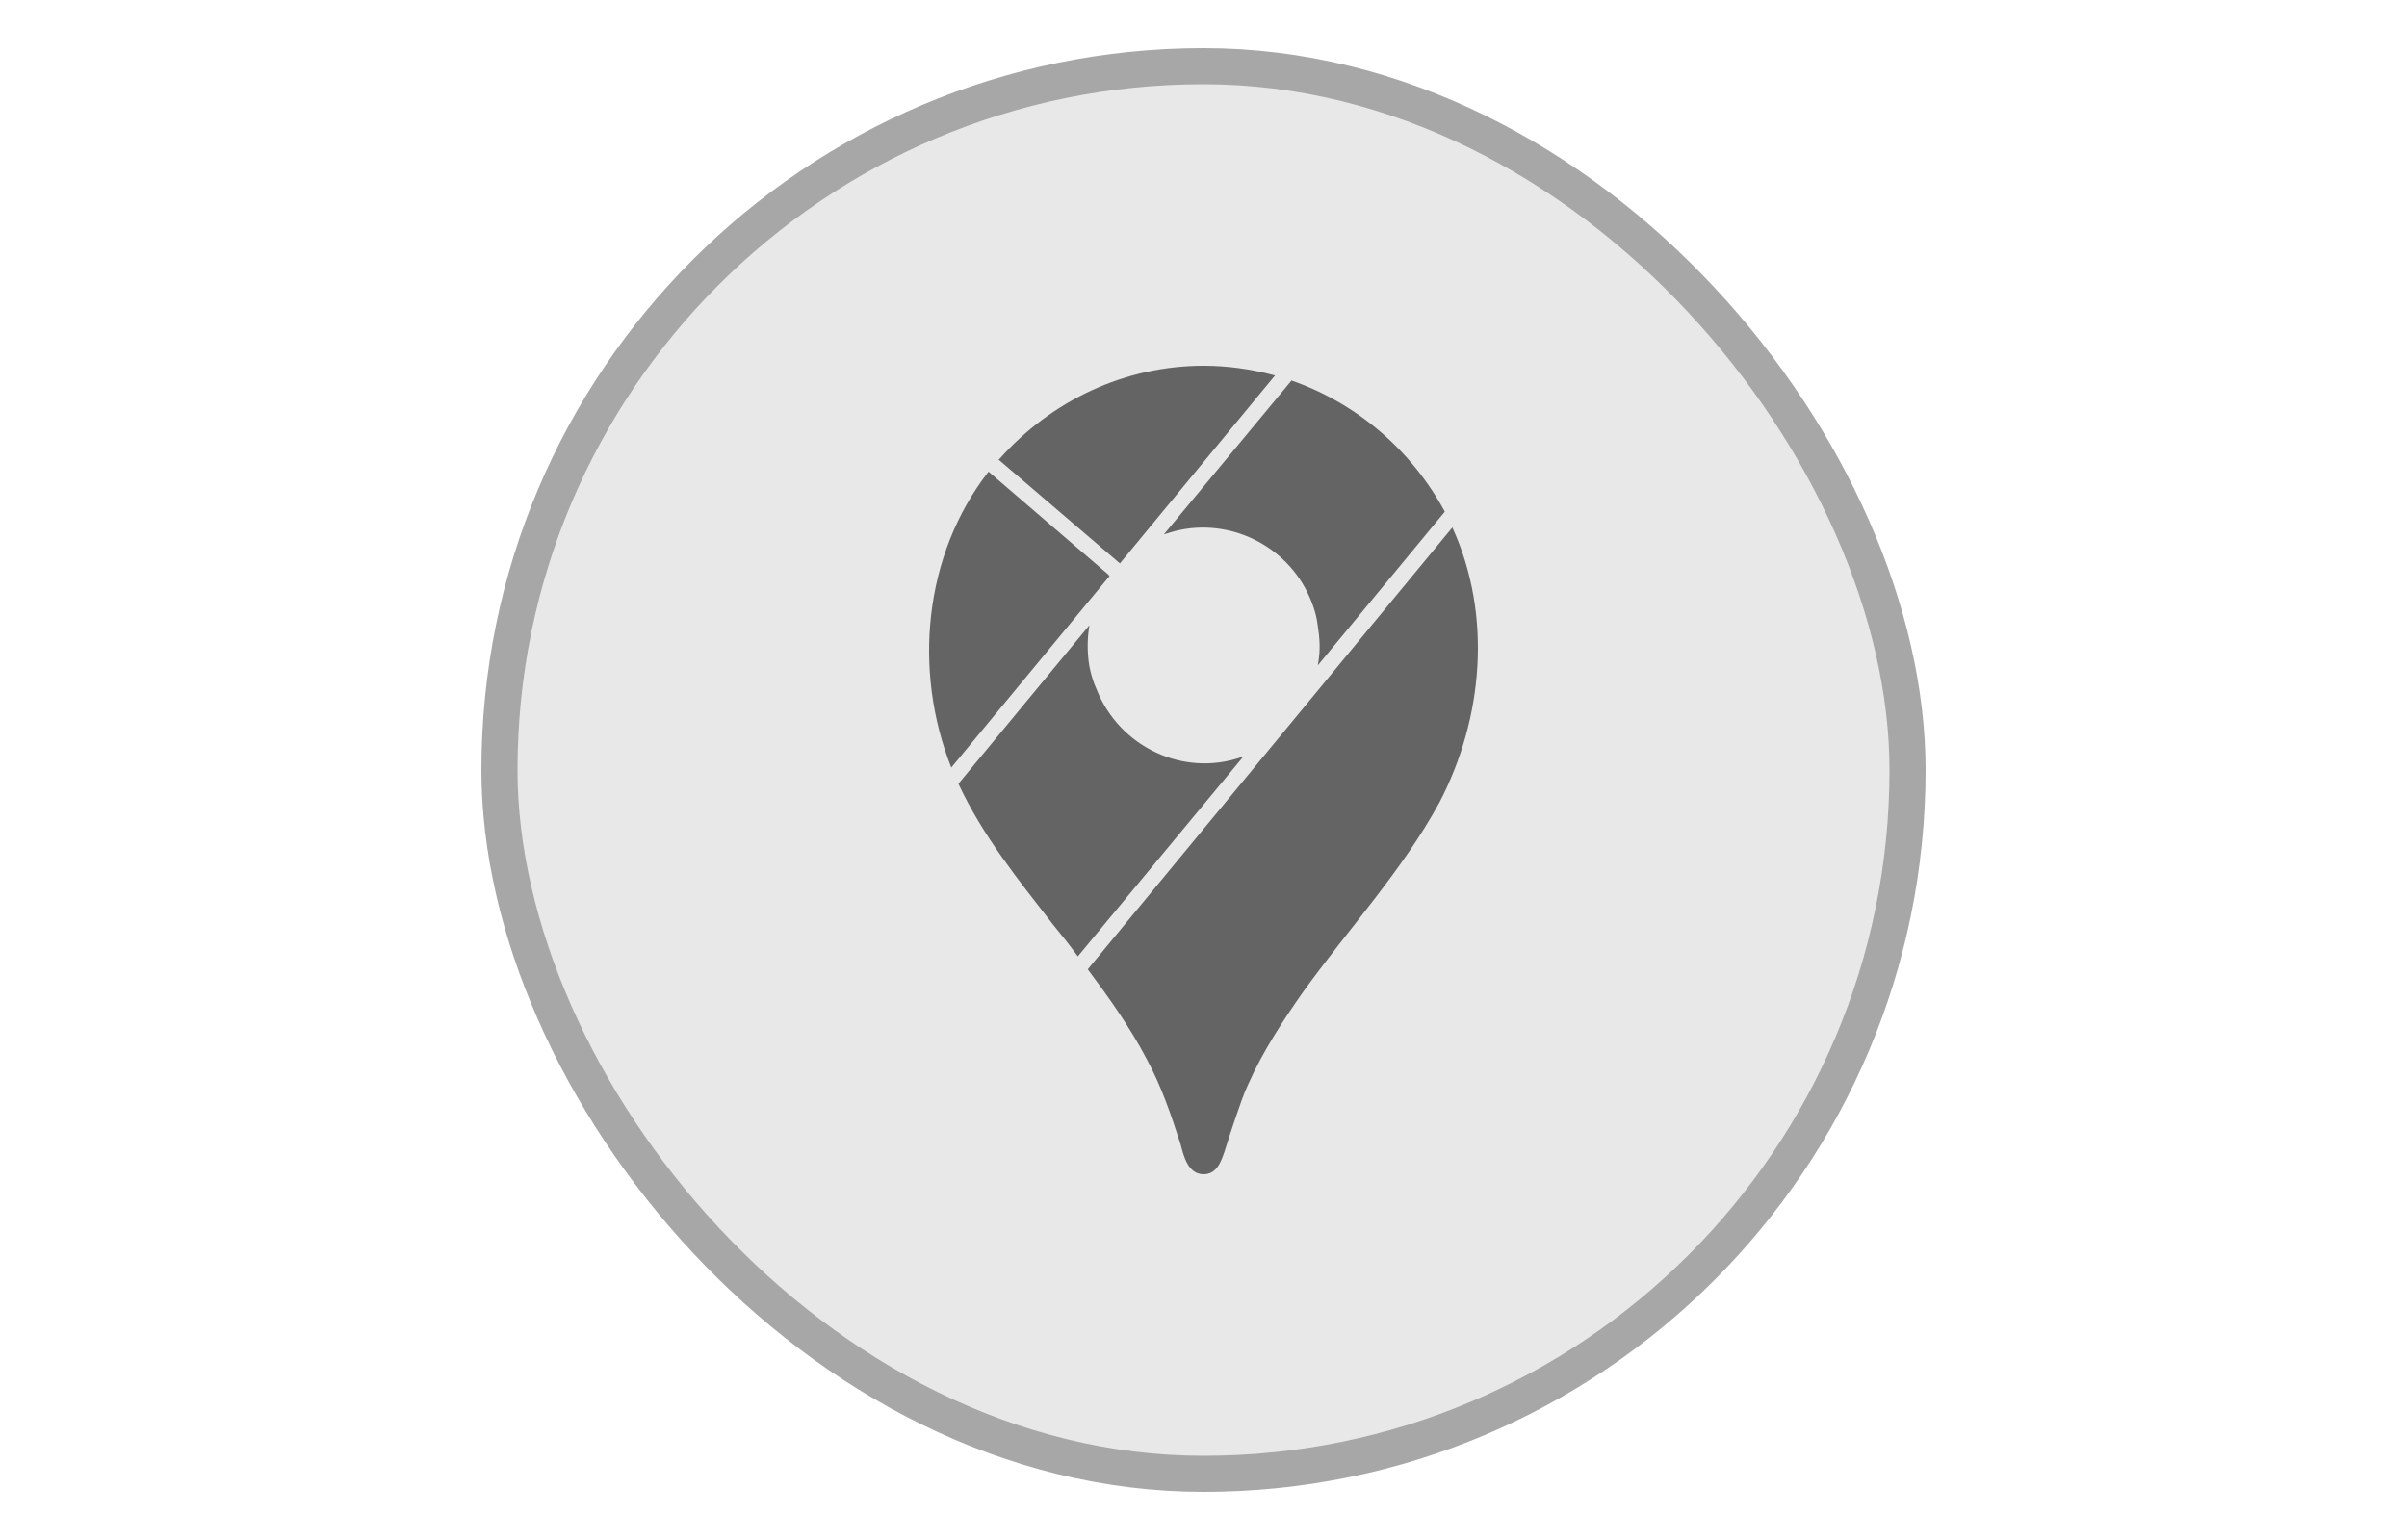 <svg width="250" height="160" viewBox="0 0 250 160" fill="none" xmlns="http://www.w3.org/2000/svg">
<rect x="51.875" y="6.875" width="146.25" height="146.25" rx="73.125" fill="#E8E8E8"/>
<rect x="51.875" y="6.875" width="146.25" height="146.25" rx="73.125" stroke="#A7A7A7" stroke-width="3.75"/>
<path d="M150.847 54.8C155.009 63.914 154.061 74.666 149.488 83.402C145.614 90.5 140.052 96.506 135.313 103.1C133.253 106.04 131.192 109.19 129.668 112.592C129.132 113.726 128.761 114.902 128.349 116.078C127.937 117.254 127.566 118.43 127.195 119.606C126.825 120.698 126.371 122 125.012 122C123.405 122 122.951 120.152 122.622 118.892C121.633 115.826 120.644 112.886 119.119 110.072C117.389 106.754 115.205 103.688 112.98 100.706L150.847 54.8ZM113.144 64.964L99.547 81.428C102.06 86.846 105.81 91.466 109.395 96.086C110.26 97.136 111.125 98.228 111.949 99.362L129.132 78.614L128.967 78.656C122.951 80.756 116.276 77.648 113.886 71.6C113.557 70.886 113.309 70.046 113.144 69.206C112.914 67.816 112.914 66.396 113.144 65.006V64.964ZM102.678 49.004L102.637 49.046C95.962 57.656 94.808 69.626 98.805 79.748L115.246 59.84L115.04 59.63L102.678 49.004ZM134.159 39.512L120.891 55.514L121.056 55.472C126.577 53.54 132.758 55.976 135.56 61.1C136.178 62.276 136.673 63.536 136.838 64.796C137.085 66.392 137.167 67.526 136.879 69.08V69.122L150.064 53.162C146.614 46.779 140.96 41.929 134.2 39.554L134.159 39.512ZM116.317 58.538L132.429 39.008L132.264 38.966C129.874 38.336 127.443 38 125.012 38C116.894 38 109.23 41.57 103.791 47.702L103.708 47.744L116.317 58.538Z" fill="#646464"/>
</svg>
